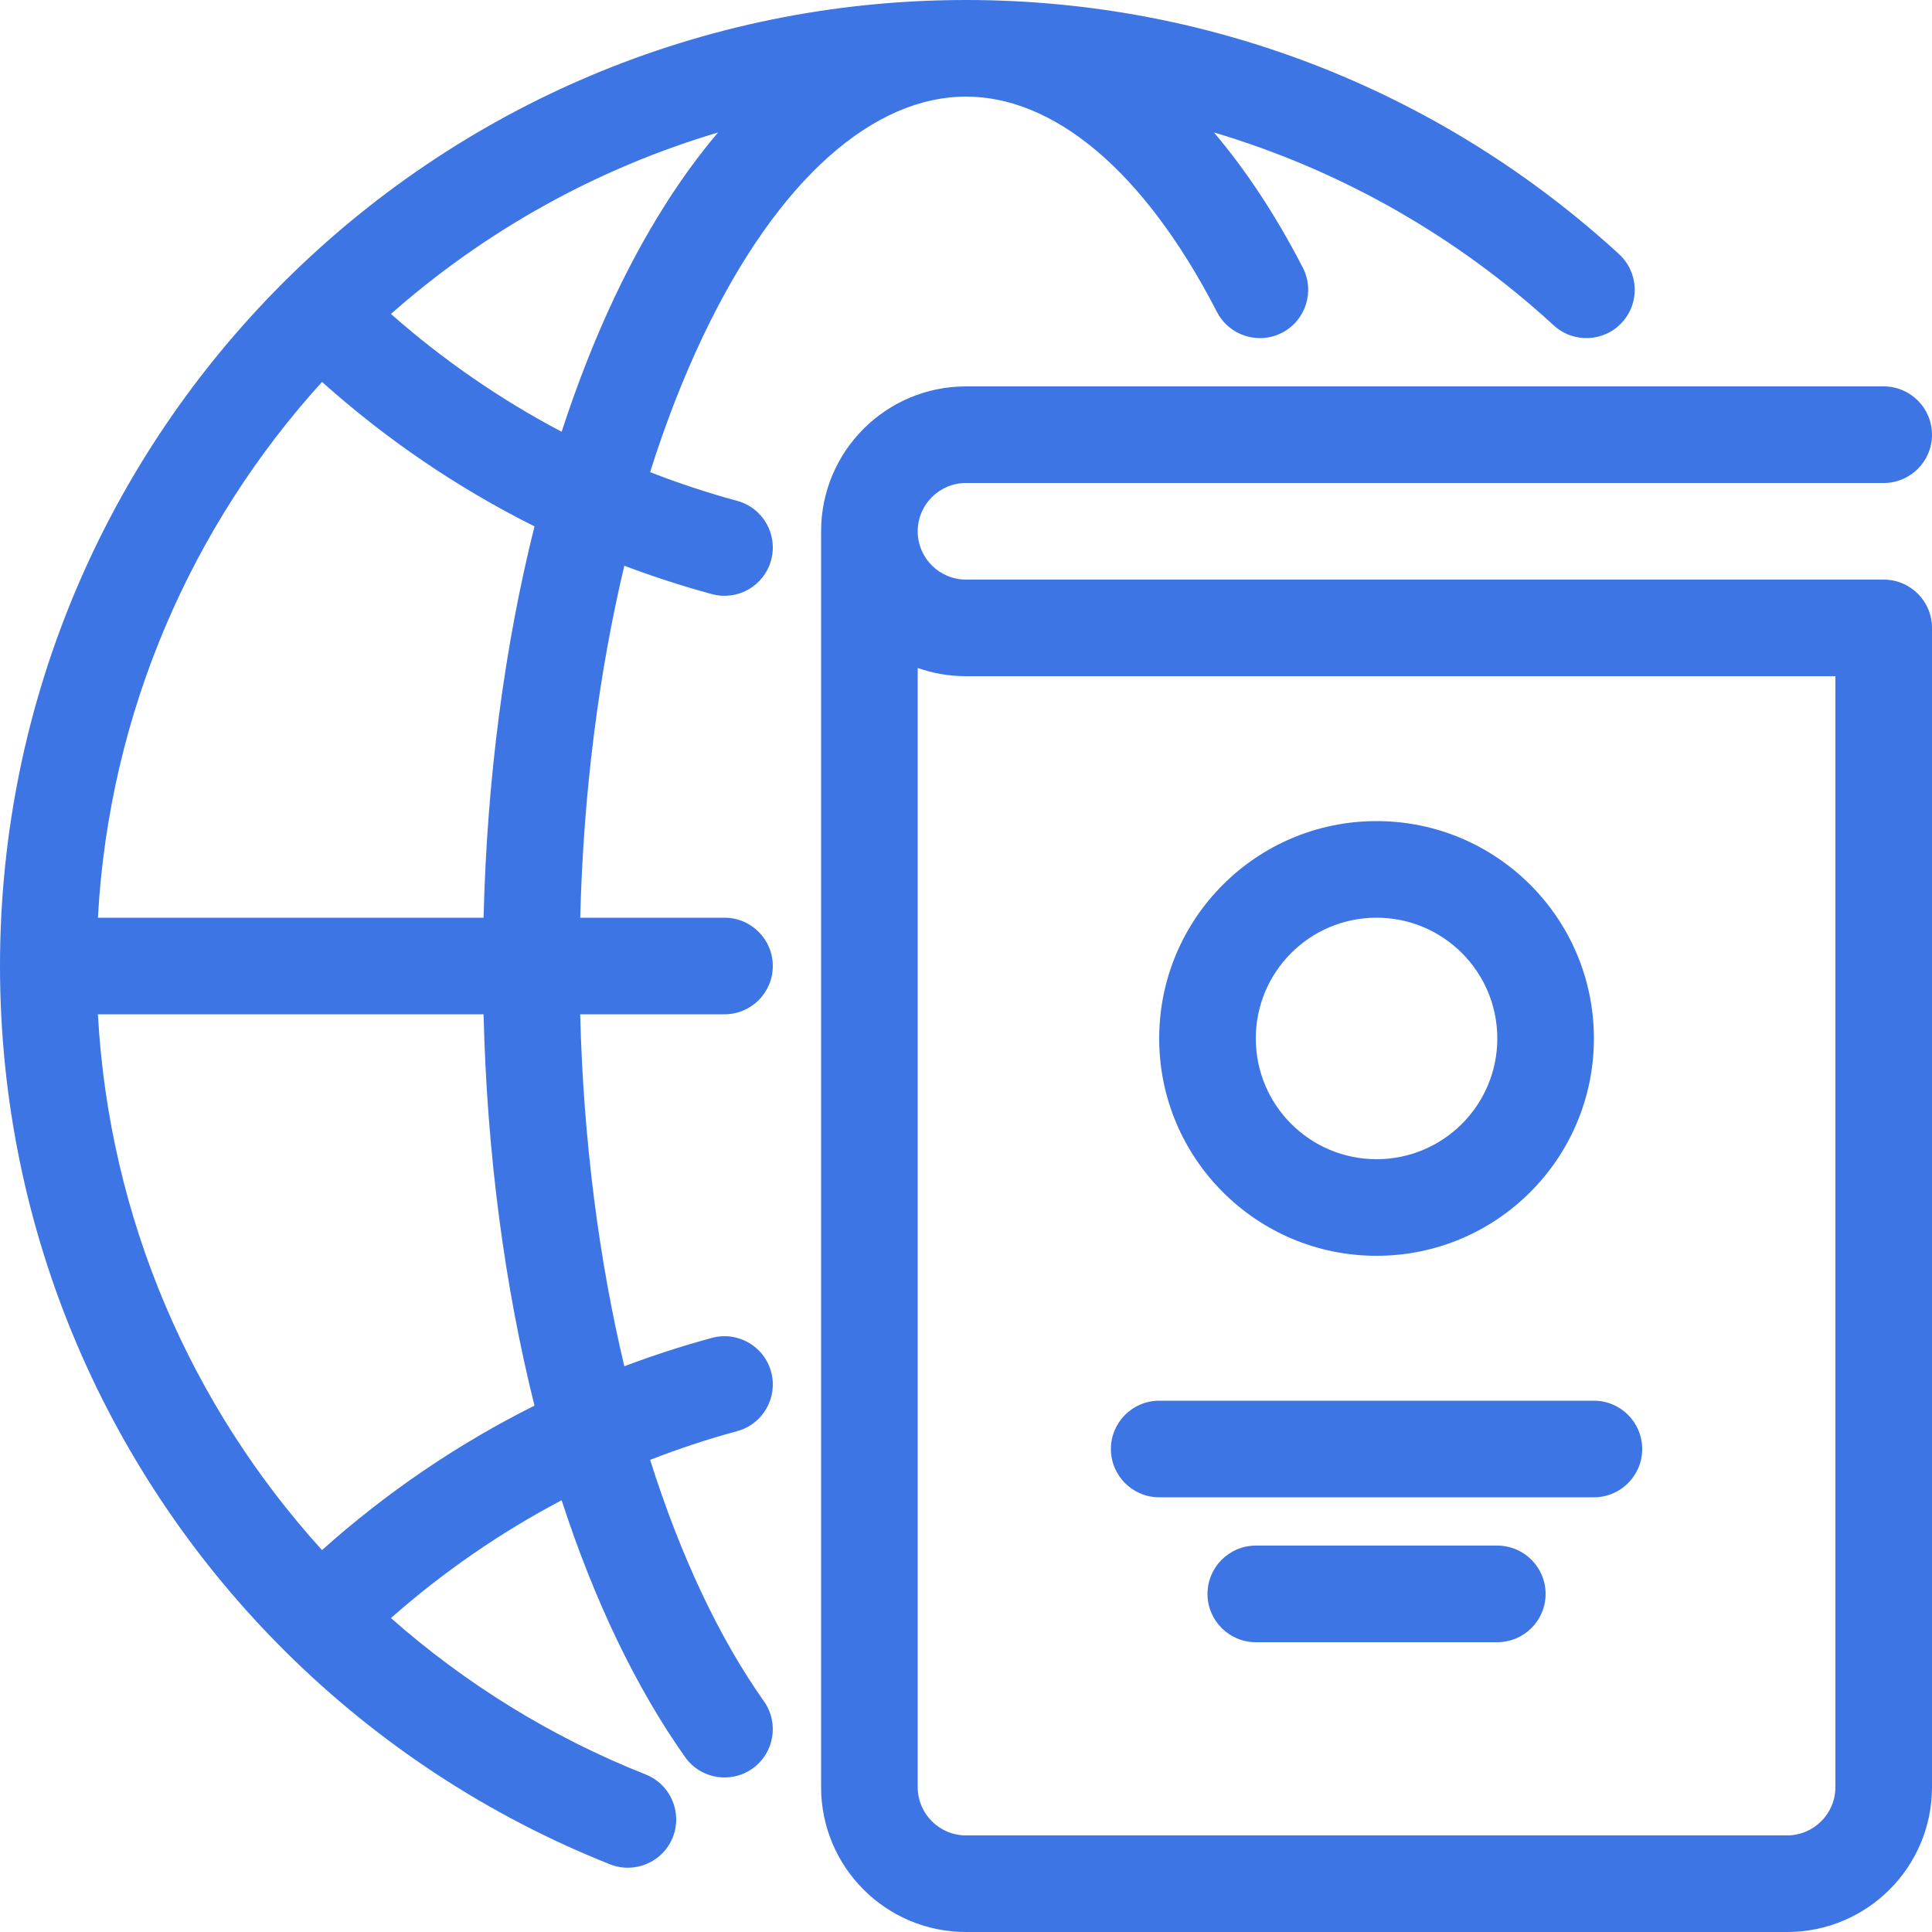 <svg width="40" height="40" viewBox="0 0 40 40" fill="none" xmlns="http://www.w3.org/2000/svg">
<path fill-rule="evenodd" clip-rule="evenodd" d="M14.54 6.993C16.128 3.64 18.126 2 20 2C21.767 2 23.645 3.452 25.196 6.459C25.449 6.949 26.052 7.142 26.543 6.889C27.034 6.635 27.227 6.032 26.973 5.541C26.436 4.5 25.82 3.55 25.133 2.742C27.786 3.53 30.183 4.913 32.169 6.737C32.576 7.11 33.209 7.083 33.582 6.676C33.956 6.269 33.928 5.637 33.522 5.263C29.962 1.996 25.213 0 20 0C8.954 0 0 8.954 0 20C0 25.553 2.263 30.577 5.917 34.201L5.92 34.204L5.937 34.221C7.835 36.098 10.107 37.598 12.631 38.599C13.145 38.802 13.726 38.551 13.93 38.038C14.133 37.524 13.882 36.943 13.369 36.739C11.42 35.967 9.639 34.864 8.094 33.5C9.166 32.554 10.352 31.733 11.628 31.061C12.303 33.137 13.169 34.944 14.184 36.378C14.503 36.829 15.127 36.936 15.578 36.617C16.029 36.298 16.135 35.674 15.816 35.223C14.896 33.922 14.091 32.222 13.46 30.225C14.046 29.996 14.648 29.797 15.263 29.63C15.796 29.485 16.11 28.935 15.965 28.402C15.82 27.869 15.271 27.555 14.738 27.7C14.121 27.867 13.517 28.064 12.926 28.287C12.404 26.094 12.079 23.629 12.012 21H15C15.552 21 16 20.552 16 20C16 19.448 15.552 19 15 19H12.013C12.079 16.377 12.403 13.911 12.926 11.713C13.517 11.936 14.121 12.133 14.738 12.3C15.271 12.445 15.82 12.131 15.965 11.598C16.11 11.065 15.796 10.515 15.263 10.37C14.648 10.203 14.046 10.004 13.46 9.775C13.777 8.769 14.14 7.837 14.54 6.993ZM10.012 19C10.082 16.1 10.452 13.354 11.066 10.898C9.465 10.098 7.987 9.089 6.667 7.907C3.976 10.873 2.261 14.739 2.027 19H10.012ZM2.027 21C2.261 25.261 3.976 29.127 6.667 32.093C7.987 30.911 9.465 29.902 11.066 29.102C10.451 26.641 10.081 23.893 10.012 21H2.027ZM12.732 6.137C12.323 7 11.954 7.938 11.628 8.939C10.352 8.267 9.166 7.446 8.094 6.5C10.027 4.794 12.33 3.496 14.866 2.743C14.053 3.7 13.338 4.859 12.732 6.137Z" fill="#3D75E4"/>
<path fill-rule="evenodd" clip-rule="evenodd" d="M28.5 17C26.015 17 24 19.015 24 21.5C24 23.985 26.015 26 28.5 26C30.985 26 33 23.985 33 21.5C33 19.015 30.985 17 28.5 17ZM26 21.5C26 20.119 27.119 19 28.5 19C29.881 19 31 20.119 31 21.5C31 22.881 29.881 24 28.5 24C27.119 24 26 22.881 26 21.5Z" fill="#3D75E4"/>
<path d="M23 30C23 29.448 23.448 29 24 29H33C33.552 29 34 29.448 34 30C34 30.552 33.552 31 33 31H24C23.448 31 23 30.552 23 30Z" fill="#3D75E4"/>
<path d="M26 32C25.448 32 25 32.448 25 33C25 33.552 25.448 34 26 34H31C31.552 34 32 33.552 32 33C32 32.448 31.552 32 31 32H26Z" fill="#3D75E4"/>
<path fill-rule="evenodd" clip-rule="evenodd" d="M20 10C19.448 10 19 10.448 19 11C19 11.552 19.448 12 20 12H39C39.552 12 40 12.448 40 13V37C40 38.657 38.657 40 37 40H20C18.343 40 17 38.657 17 37V11C17 9.343 18.343 8 20 8H39C39.552 8 40 8.448 40 9C40 9.552 39.552 10 39 10H20ZM19 13.829V37C19 37.552 19.448 38 20 38H37C37.552 38 38 37.552 38 37V14H20C19.649 14 19.313 13.94 19 13.829Z" fill="#3D75E4"/>
</svg>

